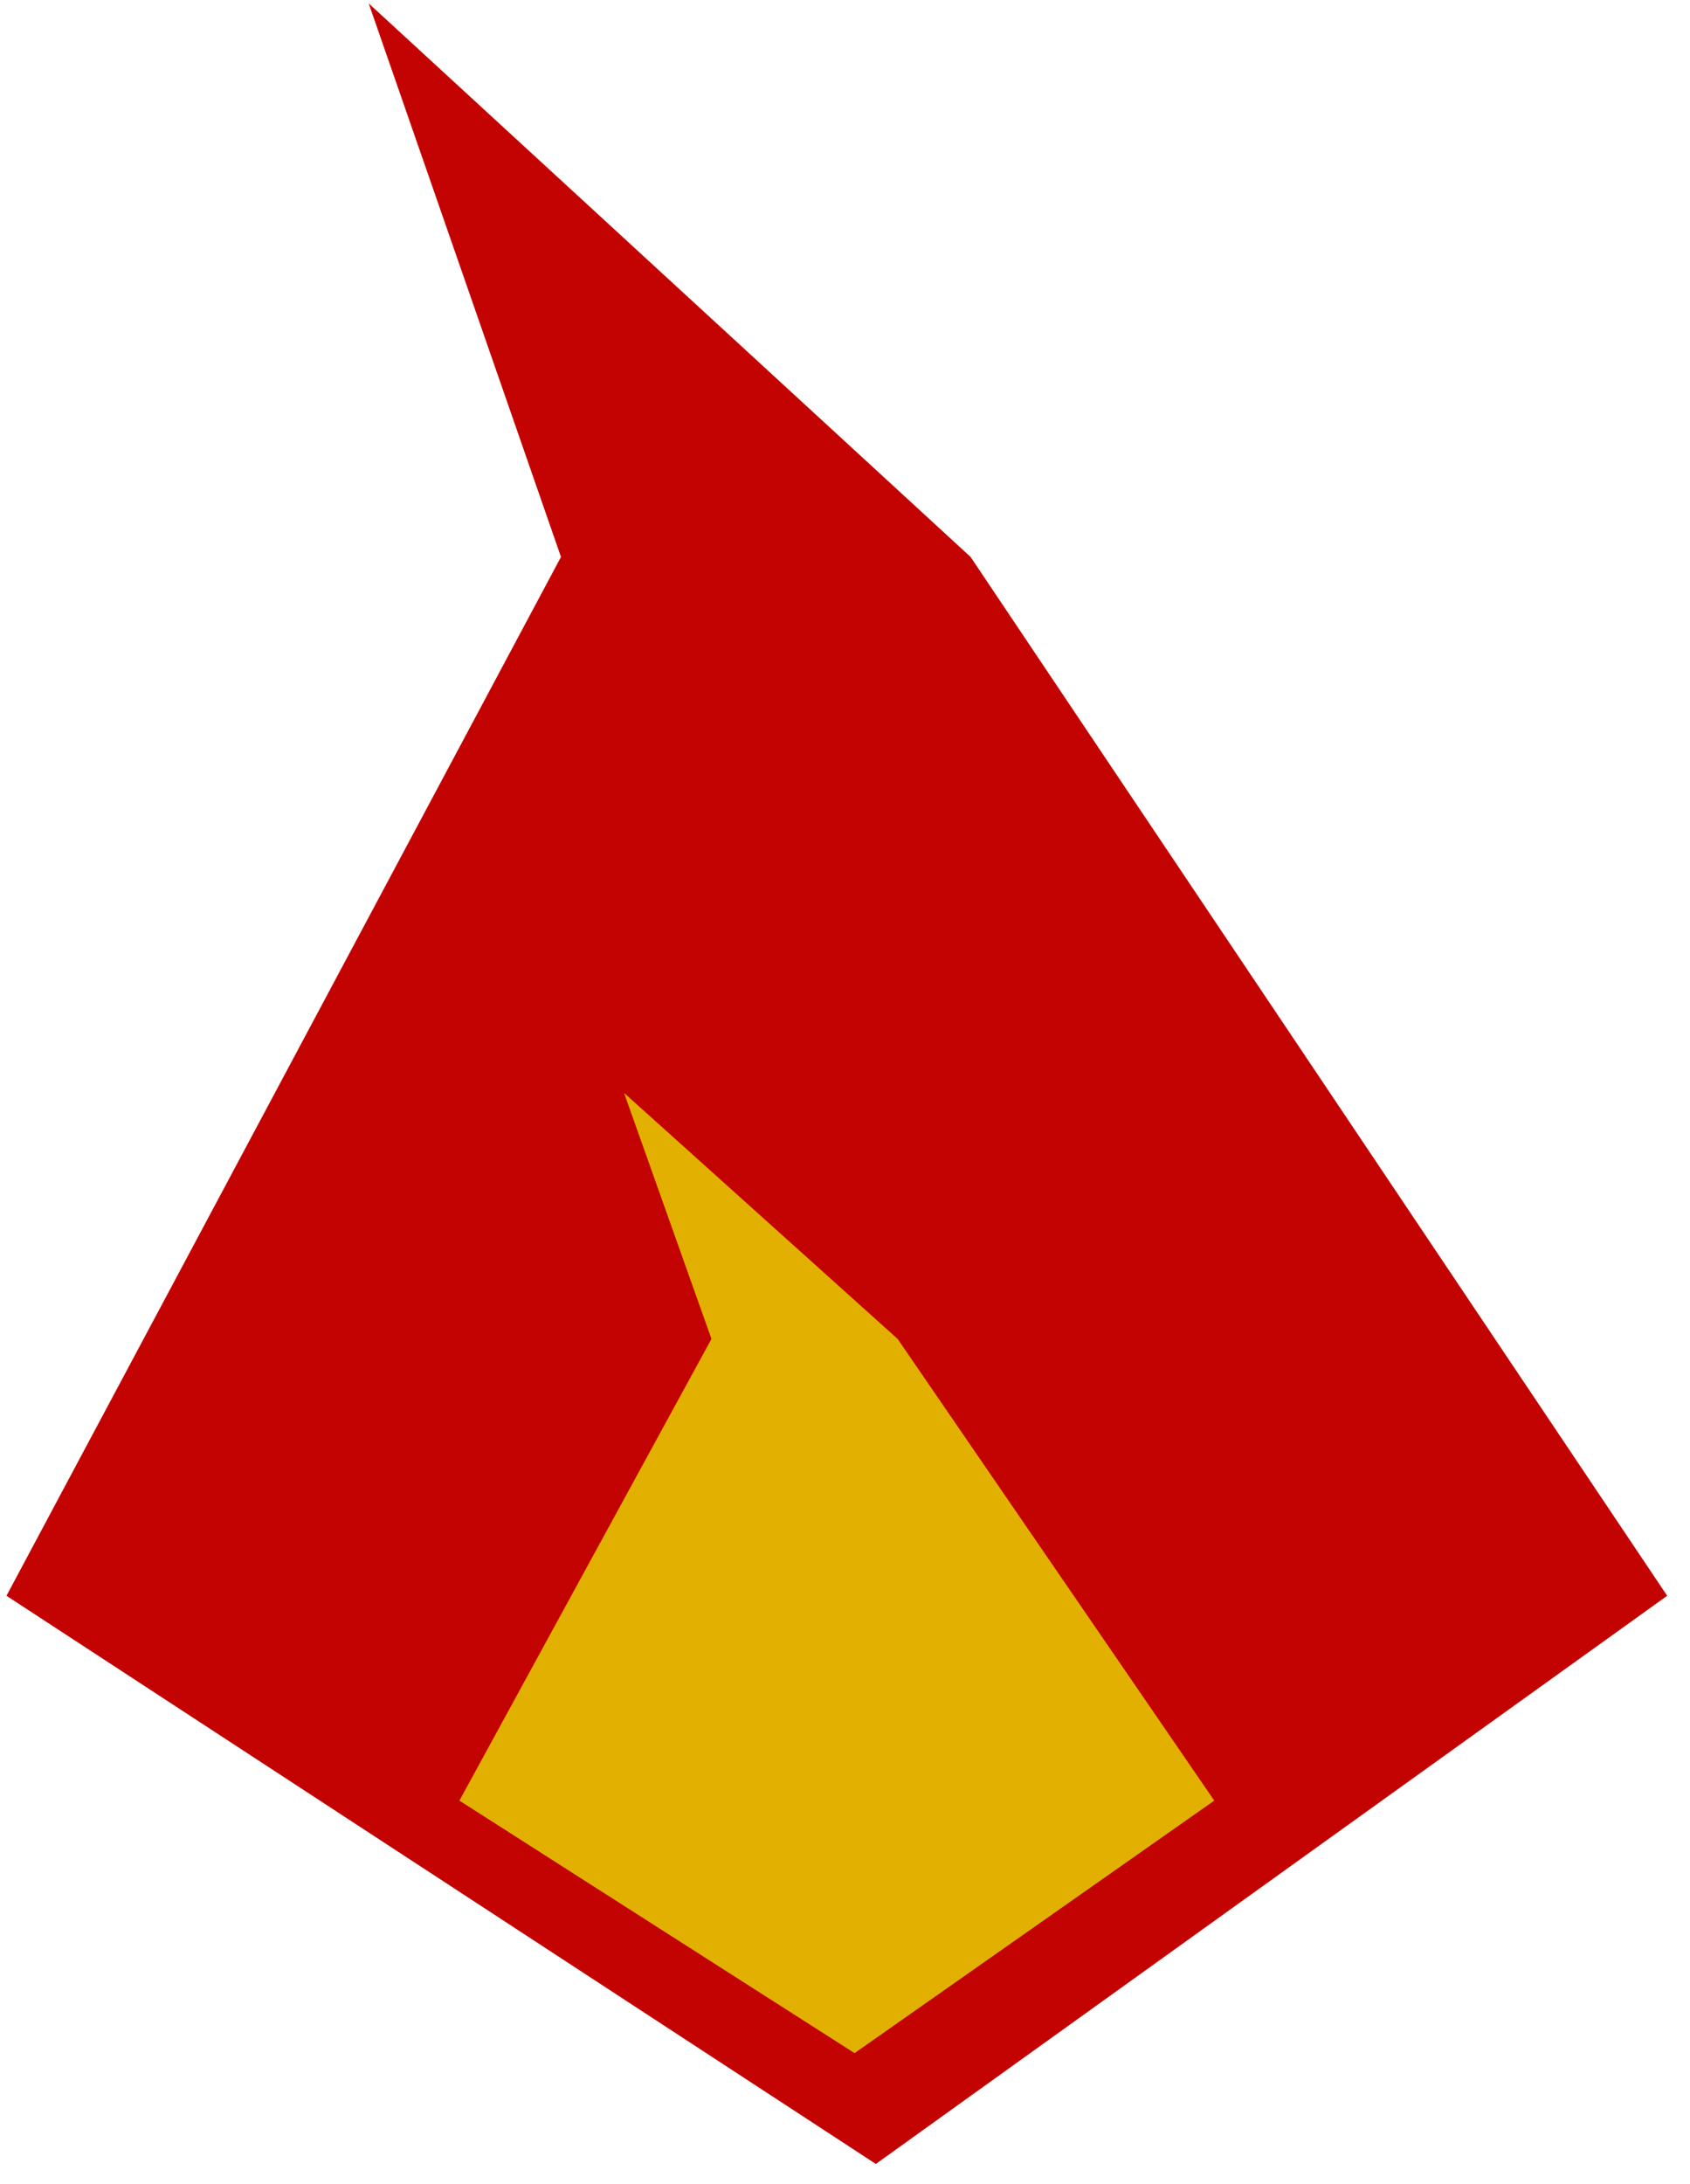 <svg width="48" height="62" viewBox="0 0 48 62" fill="none" xmlns="http://www.w3.org/2000/svg">
<path d="M0.184 45.299L24.876 61.428L47.352 45.299L27.567 15.81L10.472 0.097L15.933 15.81L0.184 45.299Z" fill="#C30202"/>
<path d="M13.048 51.114L24.272 58.282L34.488 51.114L25.495 38.008L17.724 31.024L20.207 38.008L13.048 51.114Z" fill="#E1B000"/>
</svg>

